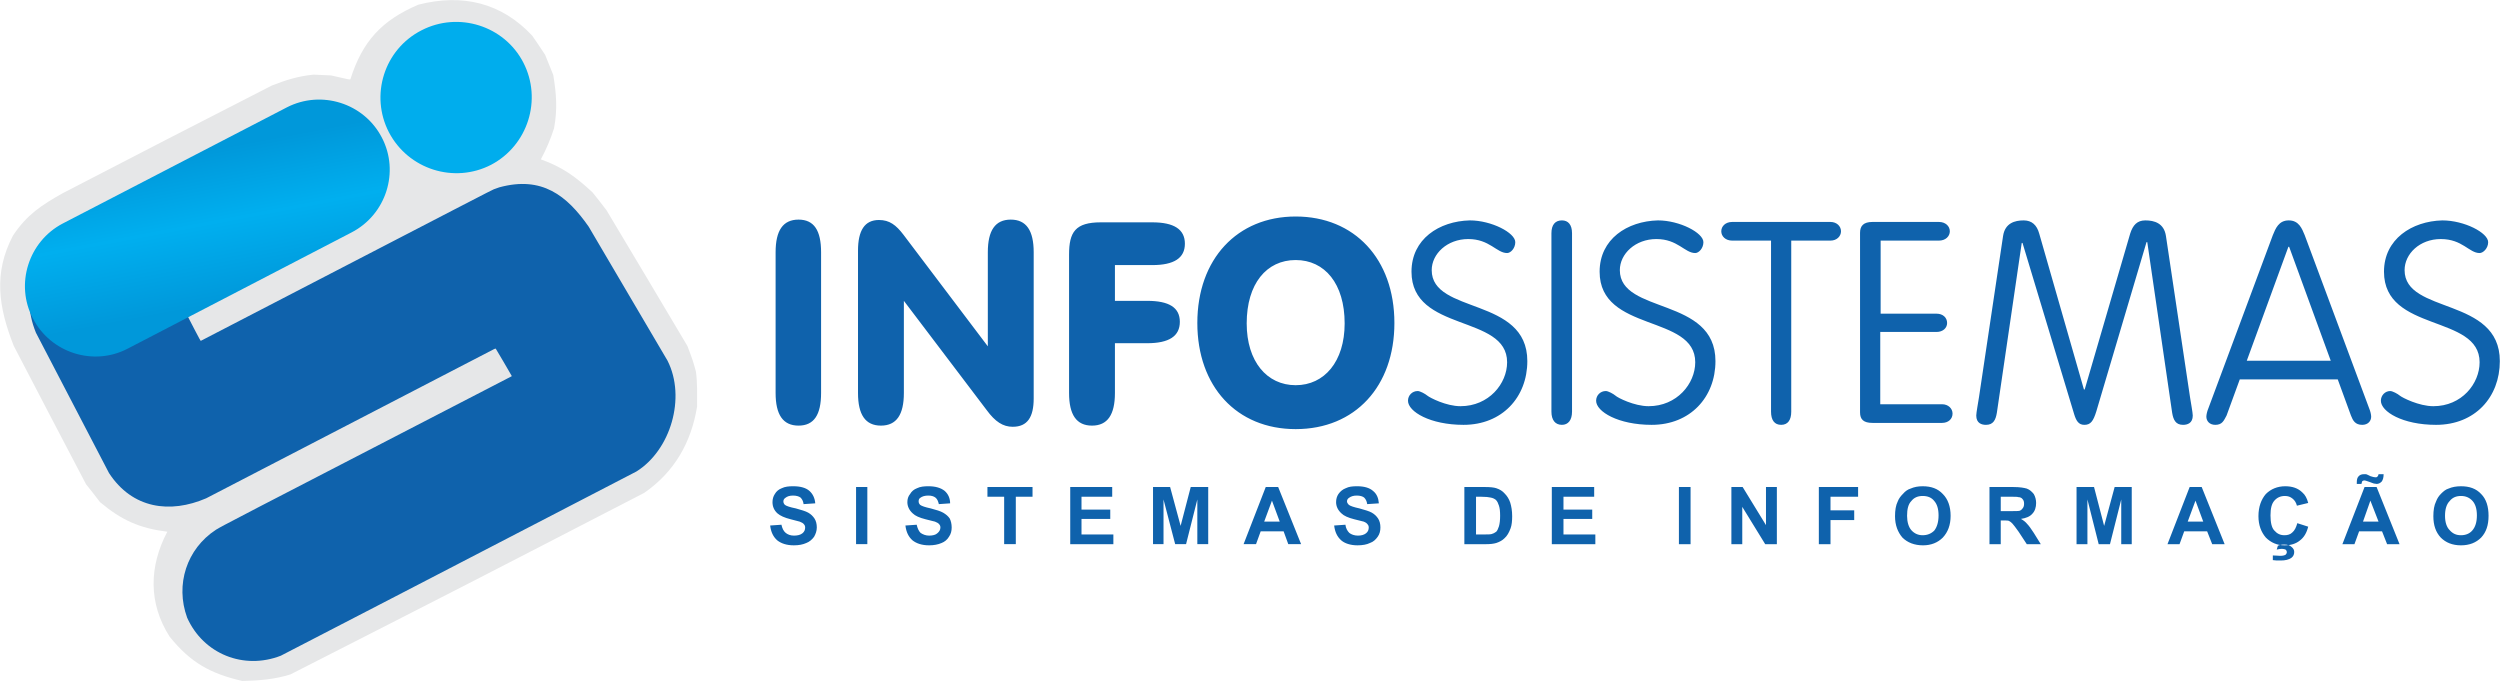 <?xml version="1.0" encoding="UTF-8"?>
<!DOCTYPE svg PUBLIC "-//W3C//DTD SVG 1.1//EN" "http://www.w3.org/Graphics/SVG/1.1/DTD/svg11.dtd">
<!-- Creator: CorelDRAW X7 -->
<svg xmlns="http://www.w3.org/2000/svg" xml:space="preserve" width="101.214mm" height="27.57mm" version="1.1" style="shape-rendering:geometricPrecision; text-rendering:geometricPrecision; image-rendering:optimizeQuality; fill-rule:evenodd; clip-rule:evenodd"
viewBox="0 0 6431 1752"
 xmlns:xlink="http://www.w3.org/1999/xlink">
 <defs>
  <style type="text/css">
   <![CDATA[
    .fil1 {fill:#E6E7E8}
    .fil3 {fill:#00ADED}
    .fil0 {fill:#0F62AC}
    .fil2 {fill:url(#id0)}
   ]]>
  </style>
  <linearGradient id="id0" gradientUnits="userSpaceOnUse" x1="496.248" y1="392.383" x2="569.512" y2="780.699">
   <stop offset="0" style="stop-opacity:1; stop-color:#0098DA"/>
   <stop offset="0.471" style="stop-opacity:1; stop-color:#00AFEF"/>
   <stop offset="1" style="stop-opacity:1; stop-color:#0098DA"/>
  </linearGradient>
 </defs>
 <g id="Contorno">
  <g id="_338002640">
   <path class="fil0" d="M2112 1011l0 -362c0,-56 -18,-84 -58,-84 -40,0 -59,28 -59,84l0 362c0,56 19,84 59,84 40,0 58,-28 58,-84zm213 0l0 -237 213 281c22,30 42,43 67,43 38,0 54,-25 54,-73l0 -376c0,-56 -19,-84 -59,-84 -40,0 -59,28 -59,84l0 242 -217 -287c-19,-25 -36,-38 -63,-38 -37,0 -54,27 -54,79l0 366c0,56 19,84 59,84 40,0 59,-28 59,-84zm639 -439l-132 0c-66,0 -82,25 -82,83l0 356c0,56 19,84 59,84 40,0 59,-28 59,-84l0 -128 83 0c56,0 84,-18 84,-55 0,-37 -28,-54 -84,-54l-83 0 0 -92 96 0c56,0 84,-18 84,-55 0,-37 -28,-55 -84,-55zm116 259c0,163 101,273 253,273 153,0 254,-110 254,-273 0,-165 -103,-274 -254,-274 -150,0 -253,109 -253,274zm127 1c0,-102 51,-163 126,-163 75,0 126,61 126,163 0,98 -52,159 -126,159 -74,0 -126,-61 -126,-159zm558 261c99,0 164,-71 164,-164 0,-166 -246,-120 -246,-234 0,-42 40,-80 94,-80 55,0 73,36 100,36 9,0 21,-12 21,-28 0,-24 -61,-56 -117,-56 -79,2 -150,48 -150,132 0,157 246,109 246,233 0,55 -47,113 -120,113 -37,0 -79,-22 -85,-27 -6,-5 -19,-12 -25,-12 -14,0 -25,11 -25,25 0,28 57,62 143,62zm279 -493c0,-22 -10,-33 -26,-33 -17,0 -27,11 -27,33l0 459c0,22 10,34 27,34 16,0 26,-12 26,-34l0 -459zm205 493c99,0 164,-71 164,-164 0,-166 -246,-120 -246,-234 0,-42 40,-80 94,-80 55,0 73,36 100,36 9,0 21,-12 21,-28 0,-24 -61,-56 -117,-56 -79,2 -150,48 -150,132 0,157 246,109 246,233 0,55 -47,113 -120,113 -37,0 -80,-22 -85,-27 -6,-5 -19,-12 -25,-12 -14,0 -25,11 -25,25 0,28 57,62 143,62zm359 -474l101 0c16,0 27,-11 27,-24 0,-13 -11,-24 -27,-24l-253 0c-17,0 -28,11 -28,24 0,13 11,24 28,24l100 0 0 440c0,22 9,34 26,34 17,0 26,-12 26,-34l0 -440zm229 235l145 0c16,0 27,-10 27,-23 0,-14 -11,-24 -27,-24l-144 0 0 -188 150 0c17,0 28,-11 28,-24 0,-13 -11,-24 -28,-24l-171 0c-23,0 -32,10 -32,28l0 462c0,18 9,27 32,27l179 0c16,0 27,-10 27,-24 0,-13 -11,-24 -27,-24l-159 0 0 -186zm526 148l-2 0 -115 -401c-6,-22 -19,-34 -40,-34 -23,0 -48,7 -53,40l-62 415c-2,13 -7,40 -7,47 0,20 14,24 25,24 19,0 25,-13 28,-31l64 -437 2 0 133 441c5,16 11,27 26,27 16,0 23,-9 31,-35l129 -435 2 0 64 439c3,18 9,31 28,31 11,0 25,-4 25,-24 0,-7 -5,-34 -7,-47l-62 -415c-5,-33 -30,-40 -53,-40 -21,0 -32,12 -39,34l-117 401zm399 -26l252 0 34 93c5,13 11,24 29,24 15,0 23,-10 23,-21 0,-5 -2,-14 -5,-21l-166 -446c-7,-17 -15,-38 -41,-38 -26,0 -34,21 -41,38l-166 446c-3,7 -5,16 -5,21 0,11 8,21 23,21 18,0 22,-11 29,-24l34 -93zm234 -48l-216 0 107 -293 2 0 107 293zm271 165c100,0 164,-71 164,-164 0,-166 -245,-120 -245,-234 0,-42 39,-80 93,-80 56,0 73,36 100,36 9,0 22,-12 22,-28 0,-24 -61,-56 -118,-56 -78,2 -150,48 -150,132 0,157 246,109 246,233 0,55 -46,113 -119,113 -37,0 -80,-22 -86,-27 -6,-5 -19,-12 -25,-12 -13,0 -24,11 -24,25 0,28 56,62 142,62z"/>
   <path class="fil0" d="M1981 1352l29 -2c2,9 5,16 11,21 5,4 12,7 21,7 10,0 17,-2 22,-6 5,-4 7,-9 7,-15 0,-3 -1,-6 -3,-8 -2,-3 -6,-5 -11,-7 -3,-1 -11,-3 -23,-6 -16,-4 -27,-9 -34,-15 -9,-8 -13,-18 -13,-29 0,-8 2,-15 6,-21 4,-7 10,-12 18,-15 8,-4 18,-5 29,-5 19,0 33,4 42,12 9,8 14,19 15,32l-30 2c-1,-8 -4,-13 -8,-17 -4,-3 -11,-5 -19,-5 -9,0 -15,2 -20,6 -3,2 -5,5 -5,9 0,3 1,6 4,9 4,3 13,6 28,9 14,4 25,7 32,11 7,4 12,9 16,15 4,6 6,14 6,23 0,9 -3,17 -7,24 -5,7 -12,13 -20,16 -9,4 -19,6 -32,6 -19,0 -33,-5 -43,-13 -10,-9 -16,-21 -18,-38zm221 48l0 -147 29 0 0 147 -29 0zm127 -48l29 -2c2,9 5,16 10,21 6,4 13,7 22,7 9,0 17,-2 21,-6 5,-4 8,-9 8,-15 0,-3 -1,-6 -3,-8 -2,-3 -6,-5 -11,-7 -3,-1 -11,-3 -24,-6 -16,-4 -27,-9 -33,-15 -9,-8 -14,-18 -14,-29 0,-8 2,-15 7,-21 4,-7 10,-12 18,-15 8,-4 18,-5 29,-5 18,0 32,4 42,12 9,8 14,19 14,32l-29 2c-2,-8 -4,-13 -9,-17 -4,-3 -10,-5 -18,-5 -9,0 -16,2 -21,6 -3,2 -4,5 -4,9 0,3 1,6 4,9 4,3 13,6 27,9 15,4 25,7 32,11 7,4 13,9 17,15 3,6 5,14 5,23 0,9 -2,17 -7,24 -4,7 -11,13 -19,16 -9,4 -20,6 -32,6 -19,0 -33,-5 -43,-13 -10,-9 -16,-21 -18,-38zm254 48l0 -122 -43 0 0 -25 116 0 0 25 -43 0 0 122 -30 0zm170 0l0 -147 108 0 0 25 -79 0 0 33 74 0 0 24 -74 0 0 40 82 0 0 25 -111 0zm213 0l0 -147 44 0 27 100 26 -100 45 0 0 147 -28 0 0 -115 -29 115 -28 0 -30 -115 0 115 -27 0zm381 0l-33 0 -12 -33 -59 0 -12 33 -32 0 57 -147 32 0 59 147zm-55 -58l-20 -54 -20 54 40 0zm140 10l29 -2c1,9 5,16 10,21 5,4 13,7 22,7 9,0 16,-2 21,-6 5,-4 7,-9 7,-15 0,-3 -1,-6 -3,-8 -2,-3 -5,-5 -10,-7 -4,-1 -12,-3 -24,-6 -16,-4 -27,-9 -33,-15 -9,-8 -14,-18 -14,-29 0,-8 2,-15 6,-21 5,-7 11,-12 19,-15 8,-4 17,-5 29,-5 18,0 32,4 41,12 10,8 14,19 15,32l-30 2c-1,-8 -4,-13 -8,-17 -4,-3 -10,-5 -19,-5 -8,0 -15,2 -20,6 -3,2 -5,5 -5,9 0,3 2,6 5,9 4,3 13,6 27,9 14,4 25,7 32,11 7,4 12,9 16,15 4,6 6,14 6,23 0,9 -2,17 -7,24 -5,7 -11,13 -20,16 -8,4 -19,6 -32,6 -18,0 -33,-5 -42,-13 -10,-9 -16,-21 -18,-38zm335 -99l54 0c12,0 22,1 28,3 9,3 16,7 22,14 6,6 11,14 14,23 3,10 5,21 5,35 0,12 -1,23 -4,31 -4,11 -9,20 -16,26 -5,5 -12,9 -21,12 -7,2 -15,3 -26,3l-56 0 0 -147zm30 25l0 97 22 0c8,0 14,0 18,-1 4,-1 8,-3 12,-6 3,-3 5,-8 7,-14 2,-7 3,-16 3,-27 0,-12 -1,-20 -3,-26 -2,-6 -4,-11 -8,-15 -4,-3 -8,-5 -14,-6 -4,-1 -12,-2 -24,-2l-13 0zm195 122l0 -147 109 0 0 25 -79 0 0 33 74 0 0 24 -74 0 0 40 82 0 0 25 -112 0zm327 0l0 -147 30 0 0 147 -30 0zm135 0l0 -147 29 0 60 98 0 -98 28 0 0 147 -30 0 -59 -96 0 96 -28 0zm225 0l0 -147 101 0 0 25 -71 0 0 35 61 0 0 25 -61 0 0 62 -30 0zm196 -72c0,-15 2,-28 7,-38 3,-8 8,-14 14,-20 5,-6 12,-11 19,-13 9,-4 19,-6 31,-6 22,0 39,6 52,20 13,13 20,32 20,56 0,24 -7,42 -20,56 -13,13 -30,20 -51,20 -22,0 -40,-7 -53,-20 -12,-14 -19,-32 -19,-55zm31 -1c0,16 4,29 11,37 8,9 18,13 29,13 12,0 22,-4 30,-12 7,-9 11,-22 11,-39 0,-17 -4,-29 -11,-37 -7,-9 -17,-13 -30,-13 -12,0 -22,4 -29,13 -8,8 -11,21 -11,38zm212 73l0 -147 62 0c16,0 27,2 34,4 8,3 13,8 18,14 4,7 6,15 6,23 0,11 -3,21 -10,28 -6,7 -16,11 -29,13 7,4 12,8 16,13 4,4 10,12 17,23l18 29 -36 0 -21 -32c-8,-11 -13,-18 -16,-21 -3,-3 -5,-5 -9,-7 -3,-1 -8,-1 -15,-1l-6 0 0 61 -29 0zm29 -85l22 0c15,0 23,0 27,-1 4,-2 6,-4 8,-7 2,-3 3,-6 3,-11 0,-5 -1,-9 -4,-12 -2,-3 -6,-5 -11,-5 -2,-1 -9,-1 -21,-1l-24 0 0 37zm195 85l0 -147 45 0 26 100 27 -100 44 0 0 147 -27 0 0 -115 -29 115 -29 0 -29 -115 0 115 -28 0zm381 0l-32 0 -13 -33 -59 0 -12 33 -31 0 57 -147 31 0 59 147zm-55 -58l-20 -54 -20 54 40 0zm242 4l28 9c-4,16 -11,28 -22,36 -10,8 -23,12 -39,12 -19,0 -35,-7 -48,-20 -12,-14 -19,-32 -19,-55 0,-24 7,-43 19,-57 13,-13 30,-20 50,-20 18,0 33,5 44,16 7,6 12,15 15,27l-29 7c-2,-8 -6,-14 -11,-18 -6,-5 -12,-7 -20,-7 -11,0 -20,4 -27,12 -7,8 -10,20 -10,38 0,18 3,32 10,39 7,8 15,12 26,12 8,0 15,-2 20,-7 6,-5 10,-13 13,-24zm-63 95l0 -12c7,0 14,1 19,1 6,0 11,-1 14,-3 2,-2 3,-4 3,-7 0,-2 -1,-4 -3,-6 -2,-1 -6,-2 -10,-2 -4,0 -9,1 -13,2l3 -10c5,-2 10,-3 16,-3 9,0 15,2 19,6 5,4 7,8 7,13 0,6 -2,11 -7,15 -7,5 -16,7 -28,7 -9,0 -15,0 -20,-1zm326 -41l-32 0 -13 -33 -59 0 -12 33 -31 0 57 -147 31 0 59 147zm-54 -58l-21 -54 -19 54 40 0zm-44 -97l-12 0c0,-1 0,-3 0,-3 0,-8 1,-13 5,-17 3,-3 7,-5 13,-5 2,0 4,0 6,0 2,1 6,2 11,5 6,2 10,3 13,3 2,0 4,0 5,-2 2,-1 2,-3 3,-6l13 0c0,9 -2,15 -5,19 -4,4 -8,6 -13,6 -2,0 -4,-1 -7,-1 -1,0 -5,-2 -11,-4 -6,-2 -11,-4 -14,-4 -2,0 -3,1 -5,2 -1,2 -1,4 -2,7zm185 83c0,-15 2,-28 7,-38 3,-8 7,-14 13,-20 6,-6 12,-11 19,-13 9,-4 20,-6 32,-6 22,0 39,6 52,20 13,13 19,32 19,56 0,24 -6,42 -19,56 -13,13 -30,20 -52,20 -22,0 -39,-7 -52,-20 -13,-14 -19,-32 -19,-55zm30 -1c0,16 4,29 12,37 8,9 17,13 29,13 12,0 22,-4 29,-12 8,-9 12,-22 12,-39 0,-17 -4,-29 -11,-37 -8,-9 -18,-13 -30,-13 -12,0 -22,4 -29,13 -8,8 -12,21 -12,38z"/>
   <path class="fil1" d="M623 1752c-82,-19 -133,-47 -187,-114 -55,-86 -53,-181 -6,-270 -72,-9 -118,-30 -173,-76 -12,-16 -24,-31 -36,-46 -62,-118 -124,-237 -186,-356 -39,-99 -53,-187 -2,-284 36,-54 73,-78 128,-109 179,-93 358,-185 538,-277 36,-14 67,-24 107,-28 15,1 30,1 45,2 48,11 48,11 50,10 31,-98 81,-152 175,-192 113,-29 214,-5 293,80 11,16 22,32 33,49 7,17 14,34 21,52 8,49 11,88 2,137 -9,28 -20,54 -34,80 56,20 90,45 133,85 12,15 24,30 36,46 69,116 139,232 208,349 14,37 14,37 22,66 4,29 3,60 3,90 -15,92 -58,168 -136,222 -451,233 -451,233 -910,467 -41,13 -81,16 -124,17z"/>
   <path class="fil0" d="M481 1589c-31,-85 -1,-177 74,-226 20,-12 20,-12 761,-395 0,-1 0,-1 0,-1 -14,-24 -27,-47 -41,-70 -1,0 -2,0 -4,1 -247,128 -494,256 -741,384 -93,40 -190,27 -250,-65 -12,-23 -12,-23 -188,-361 -91,-224 216,-343 326,-167 94,182 94,182 98,188 743,-385 743,-385 754,-390 5,-2 9,-3 14,-5 110,-30 174,21 230,101 68,115 135,230 203,345 48,95 8,230 -80,285 -677,351 -677,351 -915,474 -95,37 -199,-4 -241,-98z"/>
   <path class="fil2" d="M982 354l0 0c46,88 11,198 -78,244l-576 299c-88,46 -198,11 -244,-78l0 0c-46,-88 -11,-198 77,-244l577 -299c88,-45 198,-11 244,78z"/>
   <path class="fil3" d="M1084 78c95,-49 213,-12 262,83 49,95 12,213 -83,263 -95,49 -213,12 -263,-84 -49,-95 -12,-213 84,-262z"/>
  </g>
 </g>
</svg>
